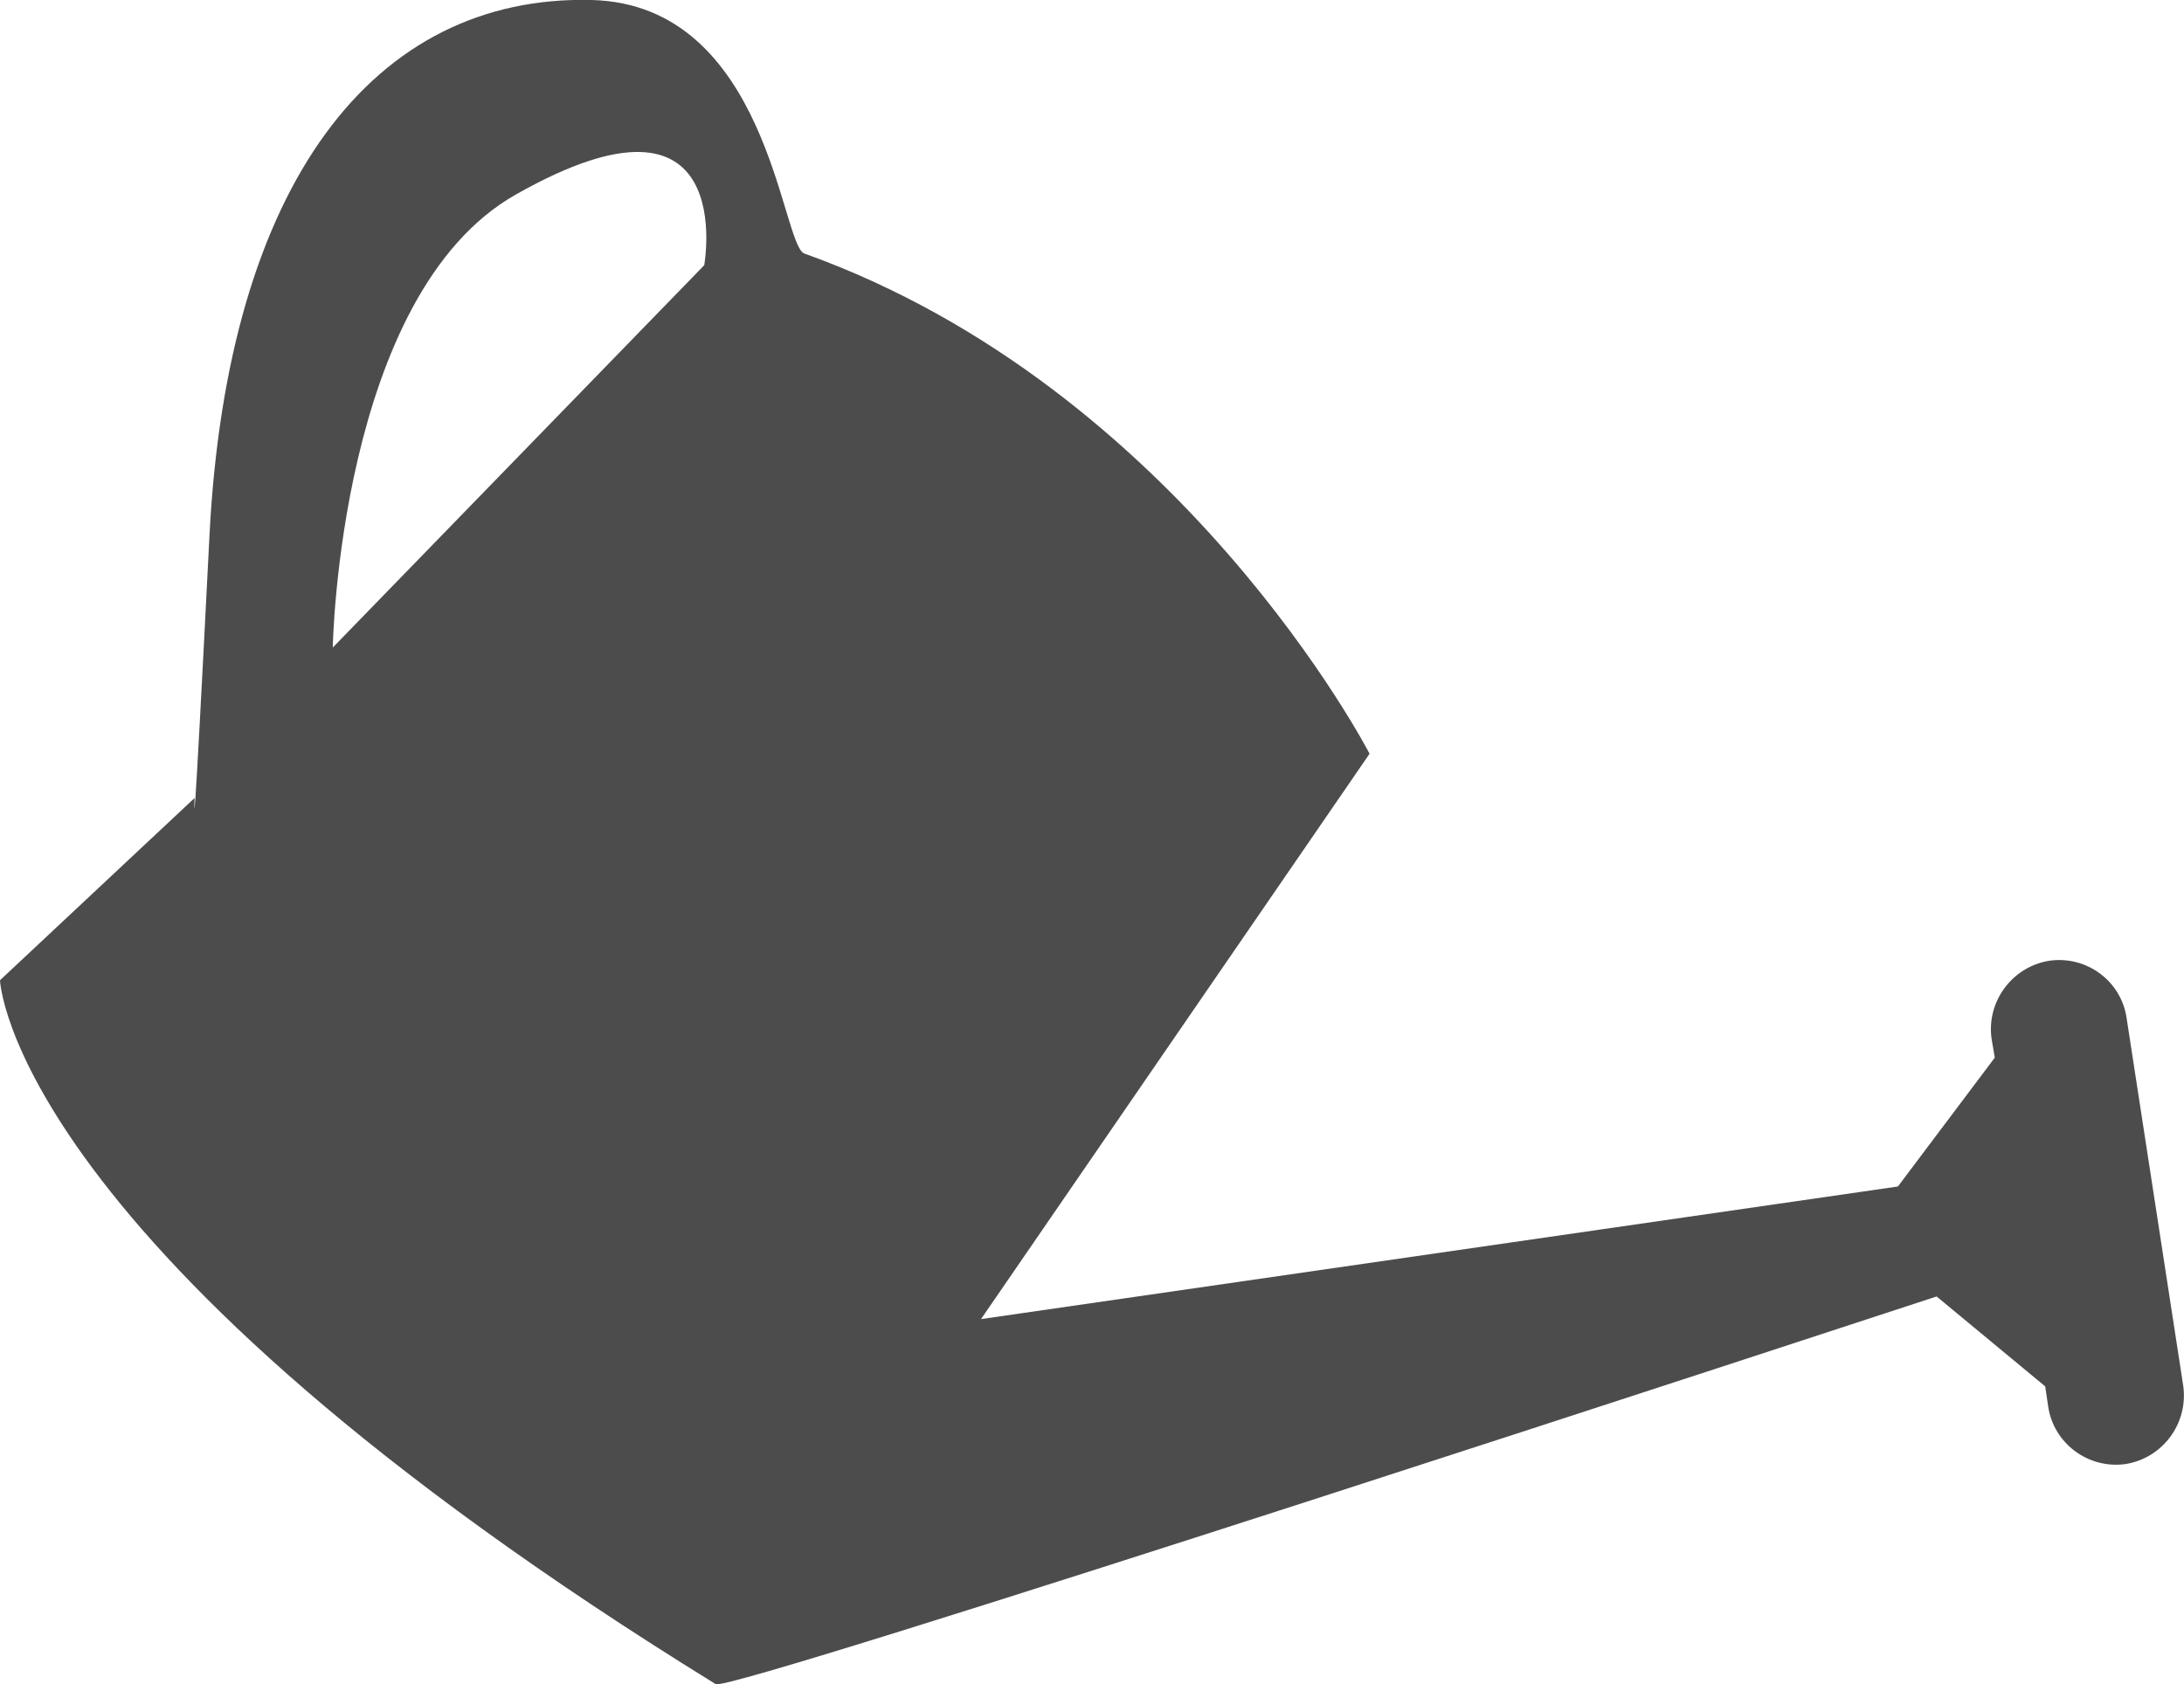 <?xml version="1.0" encoding="UTF-8"?>
<svg xmlns="http://www.w3.org/2000/svg" xmlns:xlink="http://www.w3.org/1999/xlink" width="11" height="8.484" viewBox="0 0 11 8.484" version="1.1">
<g id="surface1">
<path style=" stroke:none;fill-rule:nonzero;fill:rgb(30%,30%,30%);fill-opacity:1;" d="M 10.996 6.98 L 10.711 5.129 C 10.684 4.941 10.508 4.812 10.32 4.84 C 10.133 4.871 10.004 5.047 10.031 5.234 L 10.047 5.328 L 9.559 5.977 L 4.941 6.645 L 6.898 3.797 C 6.898 3.797 5.949 1.957 4.051 1.277 C 3.934 1.234 3.871 0.023 2.98 0 C 1.883 -0.027 1.145 0.922 1.055 2.699 C 0.965 4.48 0.98 4.02 0.98 4.02 L 0 4.938 C 0 4.938 0.047 6.289 3.605 8.484 C 3.68 8.527 9.383 6.652 9.754 6.531 L 10.301 6.984 L 10.316 7.086 C 10.344 7.273 10.52 7.402 10.707 7.375 C 10.895 7.344 11.023 7.168 10.996 6.98 Z M 3.547 1.336 L 1.676 3.262 C 1.676 3.262 1.707 1.484 2.598 0.98 C 3.727 0.34 3.547 1.336 3.547 1.336 Z M 3.547 1.336 "/>
</g>
</svg>
